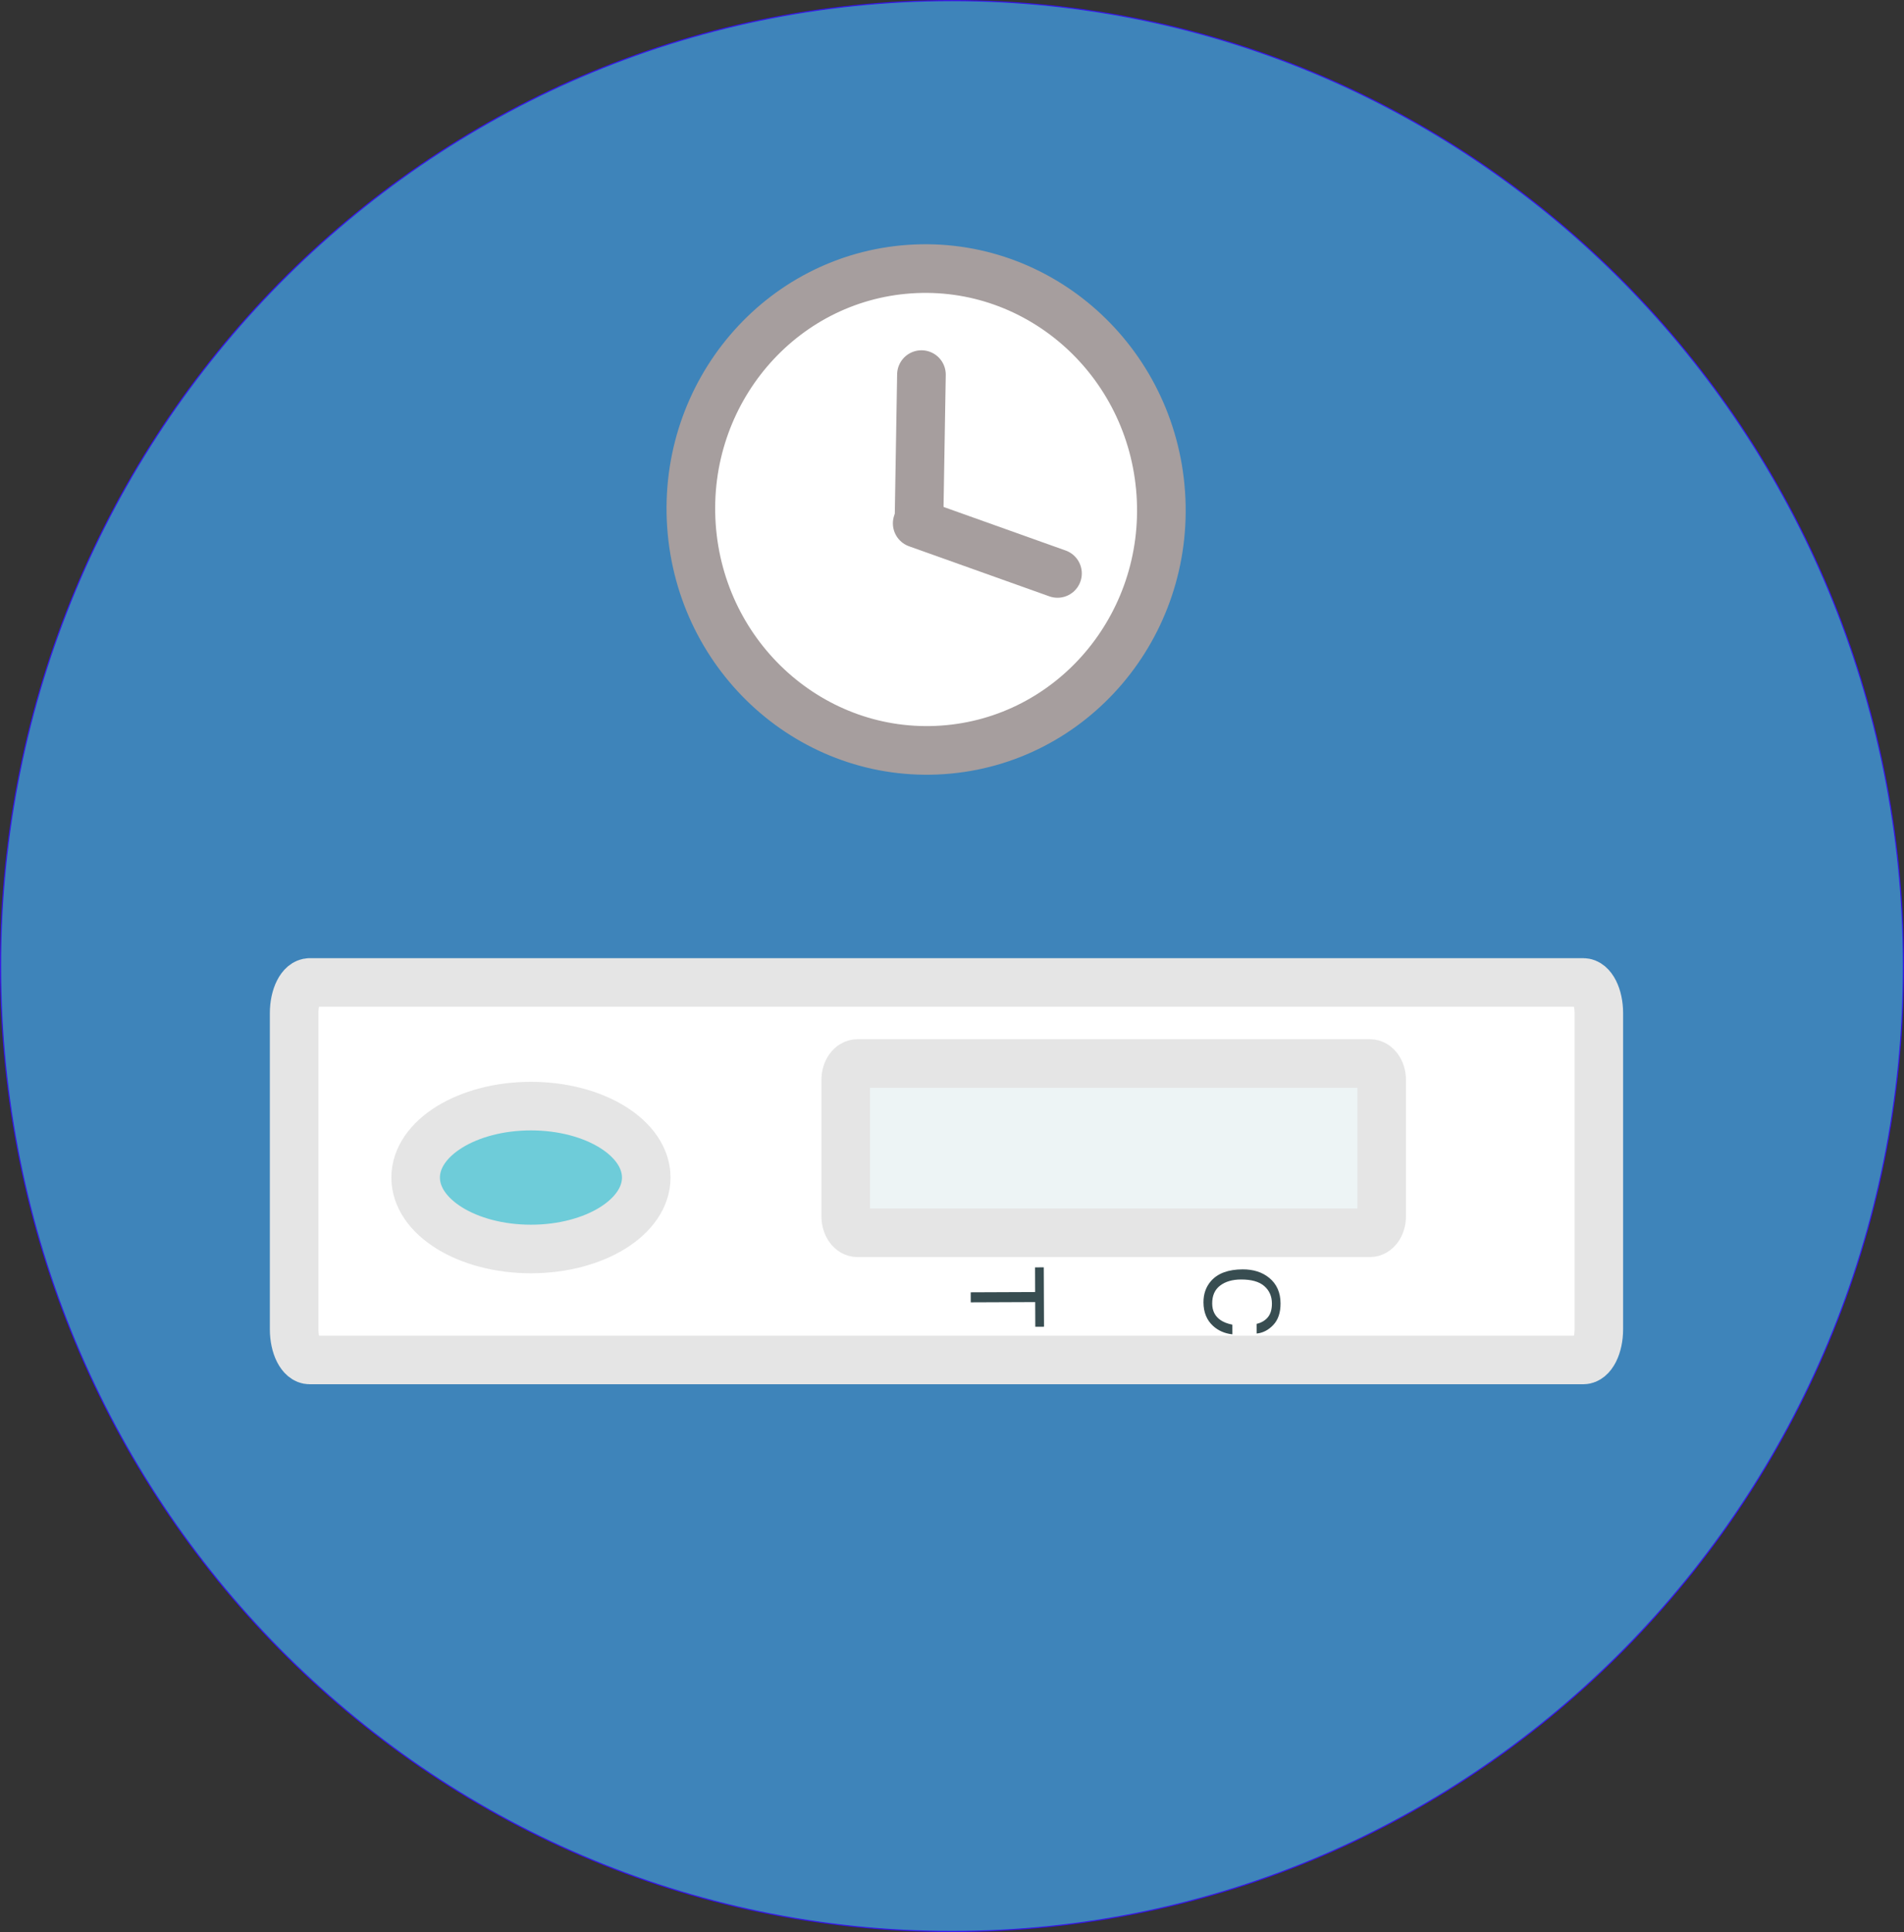 <?xml version="1.0" encoding="UTF-8" standalone="no"?>
<svg
   xmlns:dc="http://purl.org/dc/elements/1.1/"
   xmlns:cc="http://creativecommons.org/ns#"
   xmlns:rdf="http://www.w3.org/1999/02/22-rdf-syntax-ns#"
   xmlns:svg="http://www.w3.org/2000/svg"
   xmlns="http://www.w3.org/2000/svg"
   xmlns:sodipodi="http://sodipodi.sourceforge.net/DTD/sodipodi-0.dtd"
   xmlns:inkscape="http://www.inkscape.org/namespaces/inkscape"
   width="71.882mm"
   height="72.919mm"
   viewBox="0 0 71.882 72.919"
   version="1.1"
   id="svg552"
   sodipodi:docname="phase2_wait.svg"
   inkscape:version="1.0.2-2 (e86c870879, 2021-01-15)">
  <rect x="0" y="0" width="71.882" height="72.919" fill="#333333" stroke="none"/>
  <defs
     id="defs546" />
  <sodipodi:namedview
     id="base"
     pagecolor="#ffffff"
     bordercolor="#666666"
     borderopacity="1.0"
     inkscape:pageopacity="0.0"
     inkscape:pageshadow="2"
     inkscape:zoom="0.98994949"
     inkscape:cx="-73.328137"
     inkscape:cy="-77.833755"
     inkscape:document-units="mm"
     inkscape:current-layer="layer1"
     inkscape:document-rotation="0"
     showgrid="false"
     inkscape:snap-others="true"
     inkscape:snap-object-midpoints="true"
     inkscape:snap-center="true"
     inkscape:snap-bbox="true"
     inkscape:bbox-paths="true"
     inkscape:bbox-nodes="true"
     inkscape:snap-bbox-edge-midpoints="true"
     inkscape:snap-bbox-midpoints="true"
     inkscape:snap-nodes="true"
     lock-margins="false"
     inkscape:window-width="1267"
     inkscape:window-height="1040"
     inkscape:window-x="295"
     inkscape:window-y="33"
     inkscape:window-maximized="0" />
  <g
     inkscape:label="Layer 1"
     inkscape:groupmode="layer"
     id="layer1"
     transform="translate(-48.761,-38.425)">
    <path
       stroke="#3714e7"
       stroke-width="0.042"
       d="m 48.782,74.885 c 0,-20.124 16.082,-36.438 35.92,-36.438 19.838,0 35.92,16.314 35.92,36.438 0,20.124 -16.082,36.438 -35.92,36.438 -19.838,0 -35.92,-16.314 -35.92,-36.438 z"
       fill="#3e84ba"
       stroke-linecap="round"
       opacity="1"
       stroke-linejoin="round"
       id="path2193"
       style="clip-rule:evenodd;fill-rule:evenodd;stroke-linecap:round;stroke-linejoin:round" />
    <path
       stroke="#e5e5e5"
       stroke-width="1.833"
       d="m 60.452,75.504 h 48.083 c 0.324,0 0.587,0.519 0.587,1.16 v 11.929 c 0,0.641 -0.263,1.16 -0.587,1.16 H 60.452 c -0.324,0 -0.587,-0.519 -0.587,-1.16 V 76.665 c 0,-0.641 0.263,-1.16 0.587,-1.16 z"
       fill="#ffffff"
       stroke-linecap="butt"
       opacity="1"
       stroke-linejoin="round"
       id="path2380"
       style="clip-rule:evenodd;fill-rule:evenodd;stroke-linecap:round;stroke-linejoin:round" />
    <path
       stroke="#e5e5e5"
       stroke-width="1.833"
       d="m 64.453,82.868 c 0,-1.489 1.949,-2.696 4.353,-2.696 2.404,0 4.353,1.207 4.353,2.696 0,1.489 -1.949,2.696 -4.353,2.696 -2.404,0 -4.353,-1.207 -4.353,-2.696 z"
       fill="#6eccd9"
       stroke-linecap="butt"
       opacity="1"
       stroke-linejoin="round"
       id="path2386"
       style="clip-rule:evenodd;fill-rule:evenodd;stroke-linecap:round;stroke-linejoin:round" />
    <path
       stroke="#e5e5e5"
       stroke-width="1.833"
       d="m 81.134,78.563 h 19.345 c 0.246,0 0.445,0.278 0.445,0.62 v 5.15 c 0,0.343 -0.2,0.62 -0.445,0.62 H 81.134 c -0.246,0 -0.445,-0.278 -0.445,-0.62 V 79.183 c 0,-0.343 0.199,-0.62 0.445,-0.62 z"
       fill="#edf4f5"
       stroke-linecap="butt"
       opacity="1"
       stroke-linejoin="round"
       id="path2392"
       style="clip-rule:evenodd;fill-rule:evenodd;stroke-linecap:round;stroke-linejoin:round" />
    <g
       opacity="1"
       id="g2402"
       style="clip-rule:evenodd;fill-rule:evenodd;stroke-linecap:round;stroke-linejoin:round"
       transform="matrix(0.265,0,0,0.265,-52.973,-66.896)">
      <path
         d="m 566.333,583.061 c 0.005,1.32 -0.338,2.345 -1.031,3.077 -0.692,0.731 -1.48,1.139 -2.365,1.223 l -0.005,-1.377 c 0.671,-0.159 1.202,-0.472 1.592,-0.939 0.391,-0.468 0.585,-1.123 0.581,-1.965 -0.004,-1.026 -0.368,-1.854 -1.092,-2.483 -0.724,-0.628 -1.831,-0.939 -3.321,-0.933 -1.221,0.005 -2.21,0.294 -2.966,0.867 -0.757,0.573 -1.134,1.425 -1.129,2.556 0.004,1.04 0.407,1.831 1.209,2.372 0.422,0.287 0.977,0.5 1.663,0.639 l 0.006,1.376 c -1.098,-0.118 -2.02,-0.521 -2.766,-1.209 -0.897,-0.824 -1.349,-1.939 -1.354,-3.344 -0.005,-1.211 0.357,-2.229 1.087,-3.056 0.965,-1.087 2.46,-1.635 4.485,-1.643 1.538,-0.006 2.8,0.396 3.787,1.205 1.073,0.876 1.613,2.087 1.619,3.634 z"
         opacity="1"
         fill="#384d51"
         id="path2398" />
      <path
         d="m 532.637,586.392 -1.242,0.005 -0.014,-3.512 -9.182,0.037 -0.006,-1.433 9.182,-0.038 -0.014,-3.512 1.241,-0.005 z"
         opacity="1"
         fill="#384d51"
         id="path2400" />
    </g>
    <g
       opacity="1"
       id="g2466"
       style="clip-rule:evenodd;fill-rule:evenodd;stroke-linecap:round;stroke-linejoin:round"
       transform="matrix(0.265,0,0,0.265,-52.973,-66.896)">
      <path
         stroke="#a69e9e"
         stroke-width="6.928"
         d="m 482.407,472.29 c -1.295,-18.907 12.624,-35.26 31.088,-36.525 18.465,-1.264 34.483,13.038 35.778,31.946 1.295,18.907 -12.624,35.26 -31.089,36.524 -18.464,1.265 -34.482,-13.038 -35.777,-31.945 z"
         fill="#ffffff"
         stroke-linecap="butt"
         opacity="1"
         stroke-linejoin="round"
         id="path2460" />
      <path
         stroke="#a69e9e"
         stroke-width="6.928"
         d="m 514.819,472.008 0.356,-21.218"
         fill="none"
         stroke-linecap="round"
         opacity="1"
         stroke-linejoin="round"
         id="path2462" />
      <path
         stroke="#a69e9e"
         stroke-width="6.928"
         d="m 514.57,471.975 19.987,7.131"
         fill="none"
         stroke-linecap="round"
         opacity="1"
         stroke-linejoin="round"
         id="path2464" />
    </g>
  </g>
</svg>

